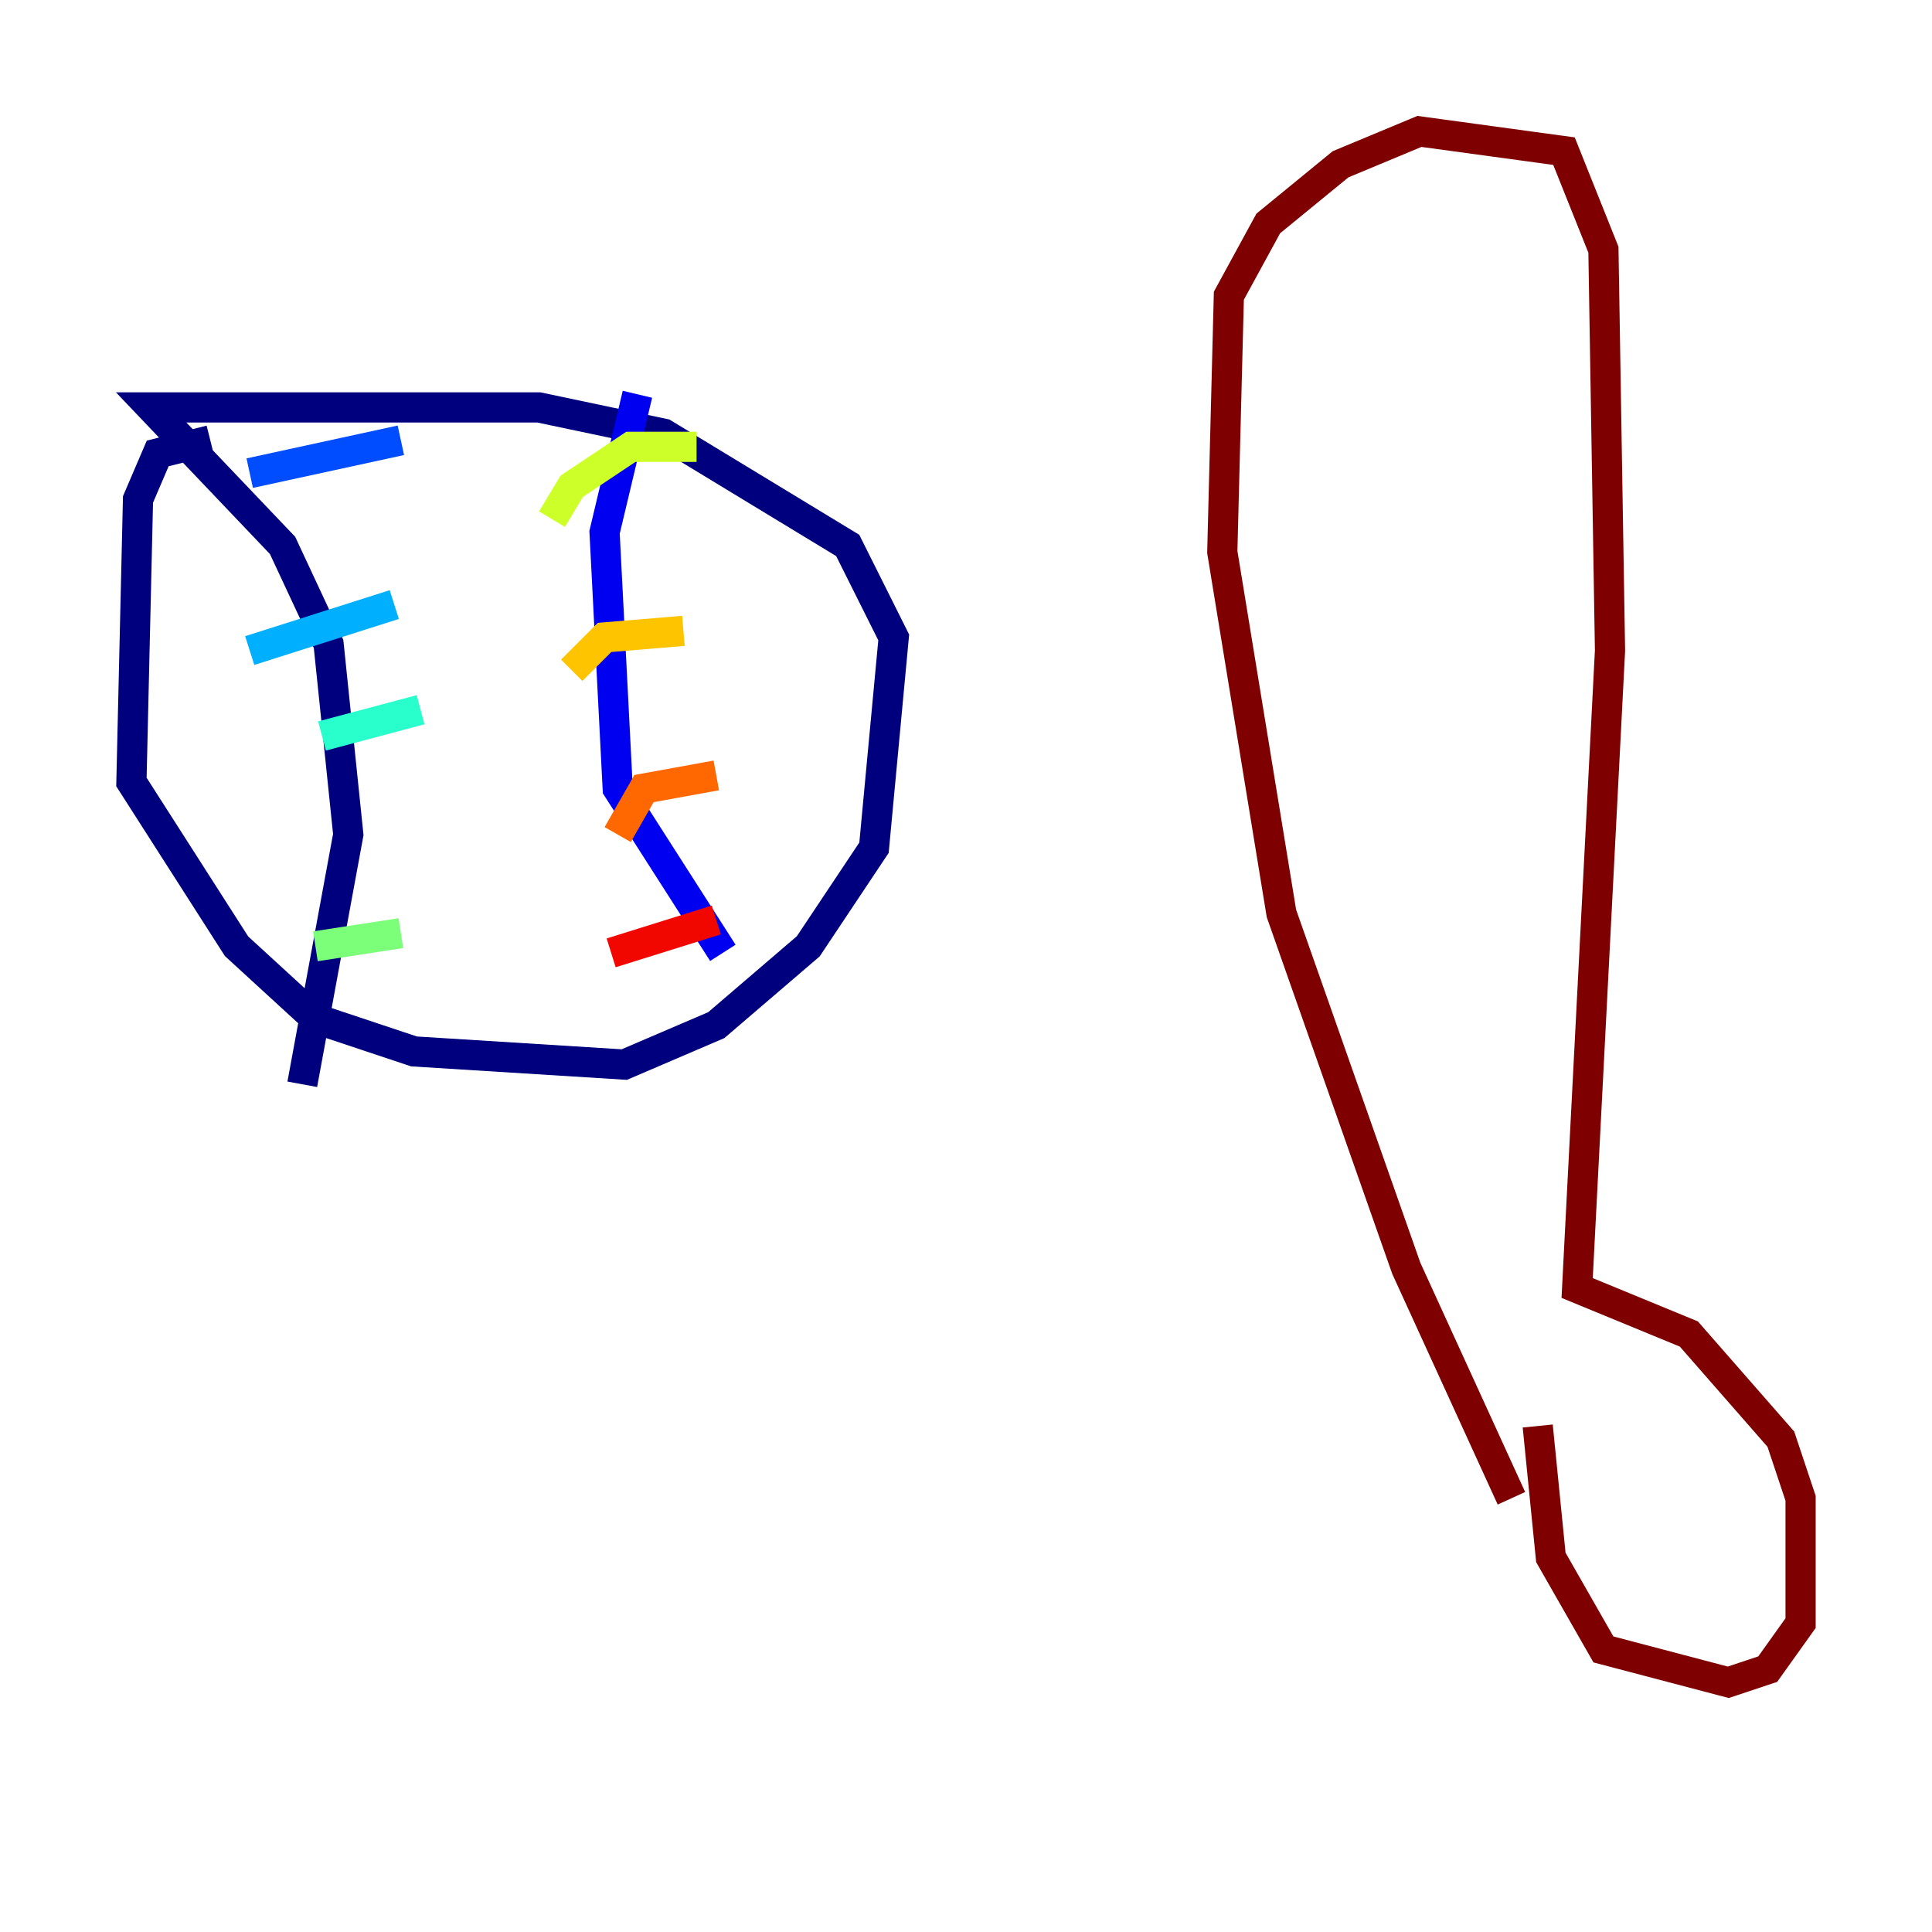 <?xml version="1.0" encoding="utf-8" ?>
<svg baseProfile="tiny" height="128" version="1.2" viewBox="0,0,128,128" width="128" xmlns="http://www.w3.org/2000/svg" xmlns:ev="http://www.w3.org/2001/xml-events" xmlns:xlink="http://www.w3.org/1999/xlink"><defs /><polyline fill="none" points="13.932,29.17 10.449,30.041 9.143,33.088 8.707,51.809 15.674,62.694 20.898,67.483 27.429,69.66 41.361,70.531 47.456,67.918 53.551,62.694 57.905,56.163 59.211,42.231 56.163,36.136 43.973,28.735 35.701,26.993 10.014,26.993 18.721,36.136 21.769,42.667 23.075,55.292 20.027,71.837" stroke="#00007f" stroke-width="2" /><polyline fill="none" points="42.231,26.122 40.054,35.265 40.925,52.245 47.891,63.129" stroke="#0000f1" stroke-width="2" /><polyline fill="none" points="16.544,31.347 26.558,29.17" stroke="#004cff" stroke-width="2" /><polyline fill="none" points="16.544,43.102 26.122,40.054" stroke="#00b0ff" stroke-width="2" /><polyline fill="none" points="21.333,48.762 27.864,47.02" stroke="#29ffcd" stroke-width="2" /><polyline fill="none" points="20.898,62.694 26.558,61.823" stroke="#7cff79" stroke-width="2" /><polyline fill="none" points="36.571,34.395 37.878,32.218 41.796,29.605 46.15,29.605" stroke="#cdff29" stroke-width="2" /><polyline fill="none" points="37.878,44.408 40.054,42.231 45.279,41.796" stroke="#ffc400" stroke-width="2" /><polyline fill="none" points="40.925,55.292 42.667,52.245 47.456,51.374" stroke="#ff6700" stroke-width="2" /><polyline fill="none" points="40.49,63.129 47.456,60.952" stroke="#f10700" stroke-width="2" /><polyline fill="none" points="100.136,99.265 93.17,84.027 84.898,60.517 80.98,36.571 81.415,19.592 84.027,14.803 88.816,10.884 94.041,8.707 103.619,10.014 106.231,16.544 106.667,43.102 104.49,85.333 111.891,88.381 117.986,95.347 119.293,99.265 119.293,107.537 117.116,110.585 114.503,111.456 106.231,109.279 102.748,103.184 101.878,94.476" stroke="#7f0000" stroke-width="2" /></svg>